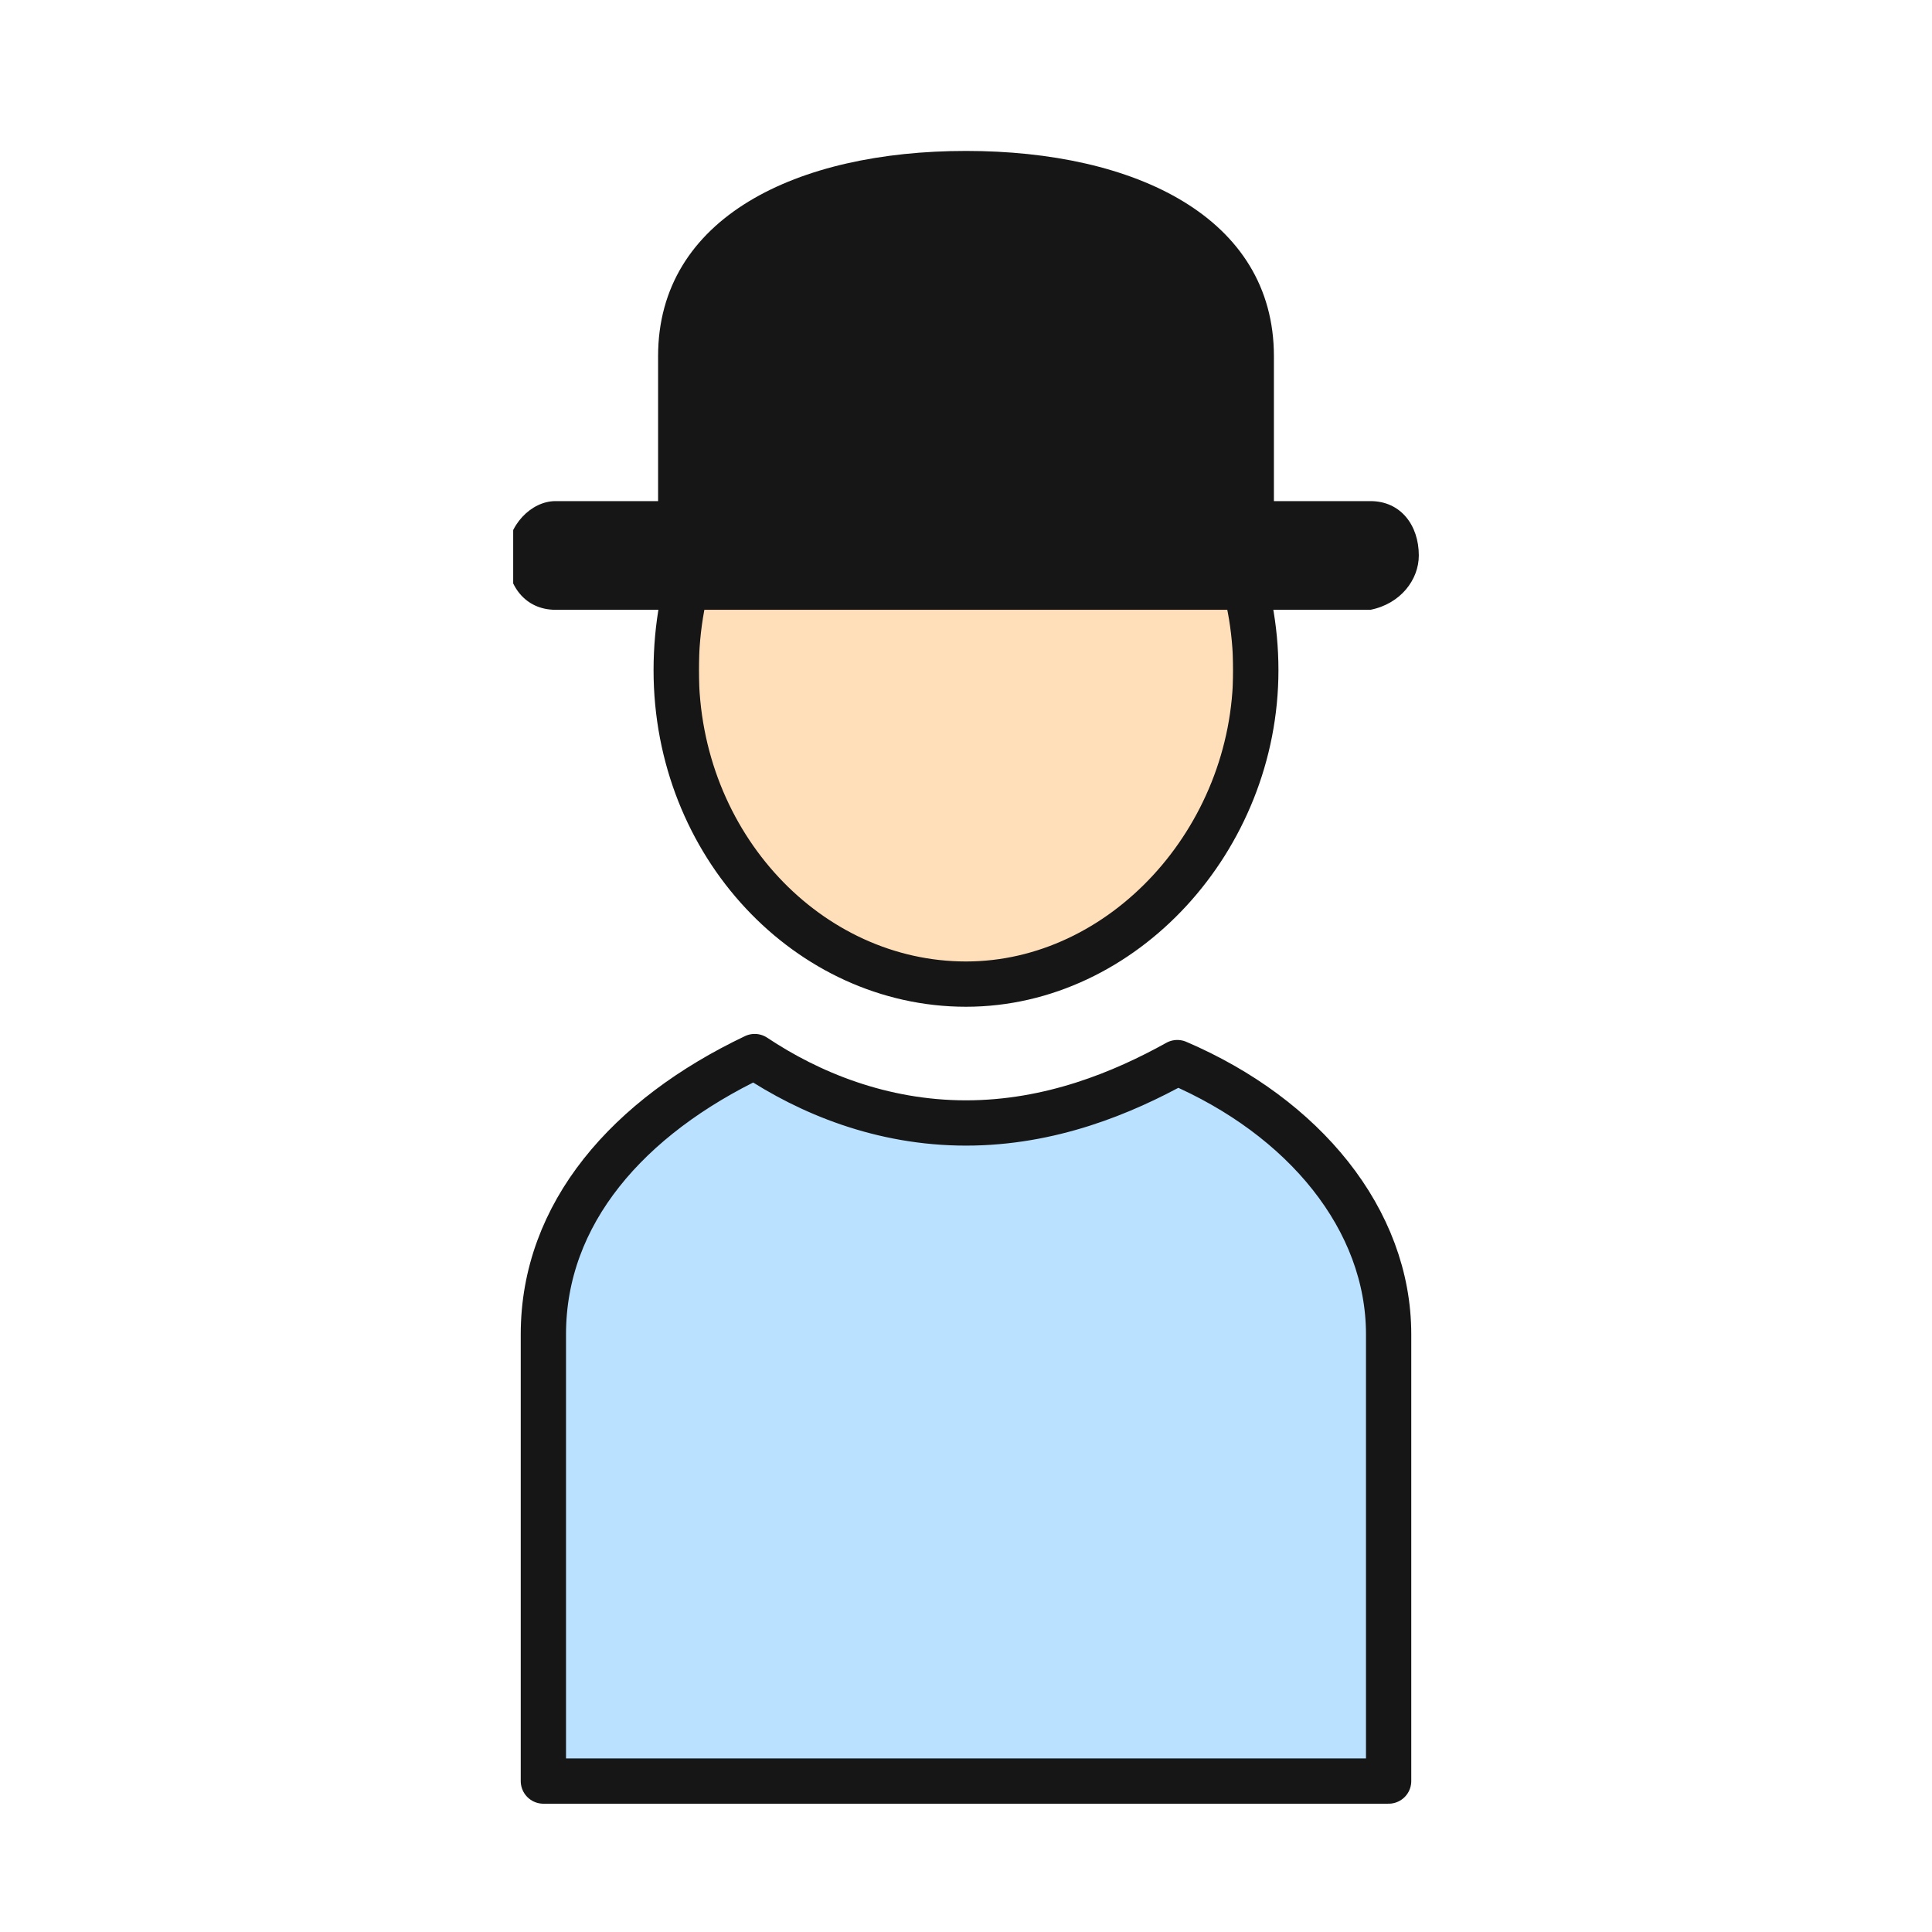 <?xml version="1.0" encoding="utf-8"?>
<!-- Generator: Adobe Illustrator 22.0.1, SVG Export Plug-In . SVG Version: 6.00 Build 0)  -->
<svg version="1.1" id="Layer_1" xmlns="http://www.w3.org/2000/svg" xmlns:xlink="http://www.w3.org/1999/xlink" x="0px" y="0px"
	 width="32px" height="32px" viewBox="0 0 32 32" style="enable-background:new 0 0 32 32;" xml:space="preserve">
<style type="text/css">
	.st0{fill:#BAE1FF;stroke:#161616;stroke-width:0.75;stroke-linecap:round;stroke-linejoin:round;stroke-miterlimit:10;}
	
		.st1{clip-path:url(#SVGID_1_);fill:none;stroke:#161616;stroke-width:0.75;stroke-linecap:round;stroke-linejoin:round;stroke-miterlimit:10;}
	.st2{clip-path:url(#SVGID_2_);fill:#161616;}
	.st3{clip-path:url(#SVGID_3_);fill:#161616;}
</style>
<g>
	<path id="SVGID_723_" class="st0" d="M16,18.6c-1.4,0-2.6-0.5-3.5-1.1c-2.1,1-3.5,2.6-3.5,4.6v7.4h14v-7.4c0-1.9-1.4-3.6-3.5-4.5
		C18.6,18.1,17.4,18.6,16,18.6"/>
	<g>
		<g>
			<defs>
				<path id="SVGID_722_" d="M11.2,11.1c0,2.9,2.2,5.2,4.8,5.2s4.8-2.4,4.8-5.2S18.7,5.9,16,5.9S11.2,8.2,11.2,11.1"/>
			</defs>
			<use xlink:href="#SVGID_722_"  style="overflow:visible;fill:#FFDFBA;"/>
			<clipPath id="SVGID_1_">
				<use xlink:href="#SVGID_722_"  style="overflow:visible;"/>
			</clipPath>
			<rect x="11.2" y="5.9" class="st1" width="9.6" height="10.5"/>
			
				<use xlink:href="#SVGID_722_"  style="overflow:visible;fill:none;stroke:#161616;stroke-width:0.75;stroke-linecap:round;stroke-linejoin:round;stroke-miterlimit:10;"/>
		</g>
	</g>
	<g>
		<g>
			<defs>
				<rect id="SVGID_721_" x="8.5" y="2.5" width="15" height="27"/>
			</defs>
			<clipPath id="SVGID_2_">
				<use xlink:href="#SVGID_721_"  style="overflow:visible;"/>
			</clipPath>
			<path class="st2" d="M21.1,9.3V5.9c0-2.3-2.3-3.4-5.1-3.4s-5.1,1.1-5.1,3.4v3.4H21.1z"/>
		</g>
		<g>
			<defs>
				<rect id="SVGID_720_" x="8.5" y="2.5" width="15" height="27"/>
			</defs>
			<clipPath id="SVGID_3_">
				<use xlink:href="#SVGID_720_"  style="overflow:visible;"/>
			</clipPath>
			<path class="st3" d="M23.5,9.2c0-0.5-0.3-0.9-0.8-0.9H9.2c-0.4,0-0.8,0.4-0.8,0.9s0.3,0.9,0.8,0.9h13.5
				C23.2,10,23.5,9.6,23.5,9.2"/>
		</g>
	</g>
</g>
</svg>
